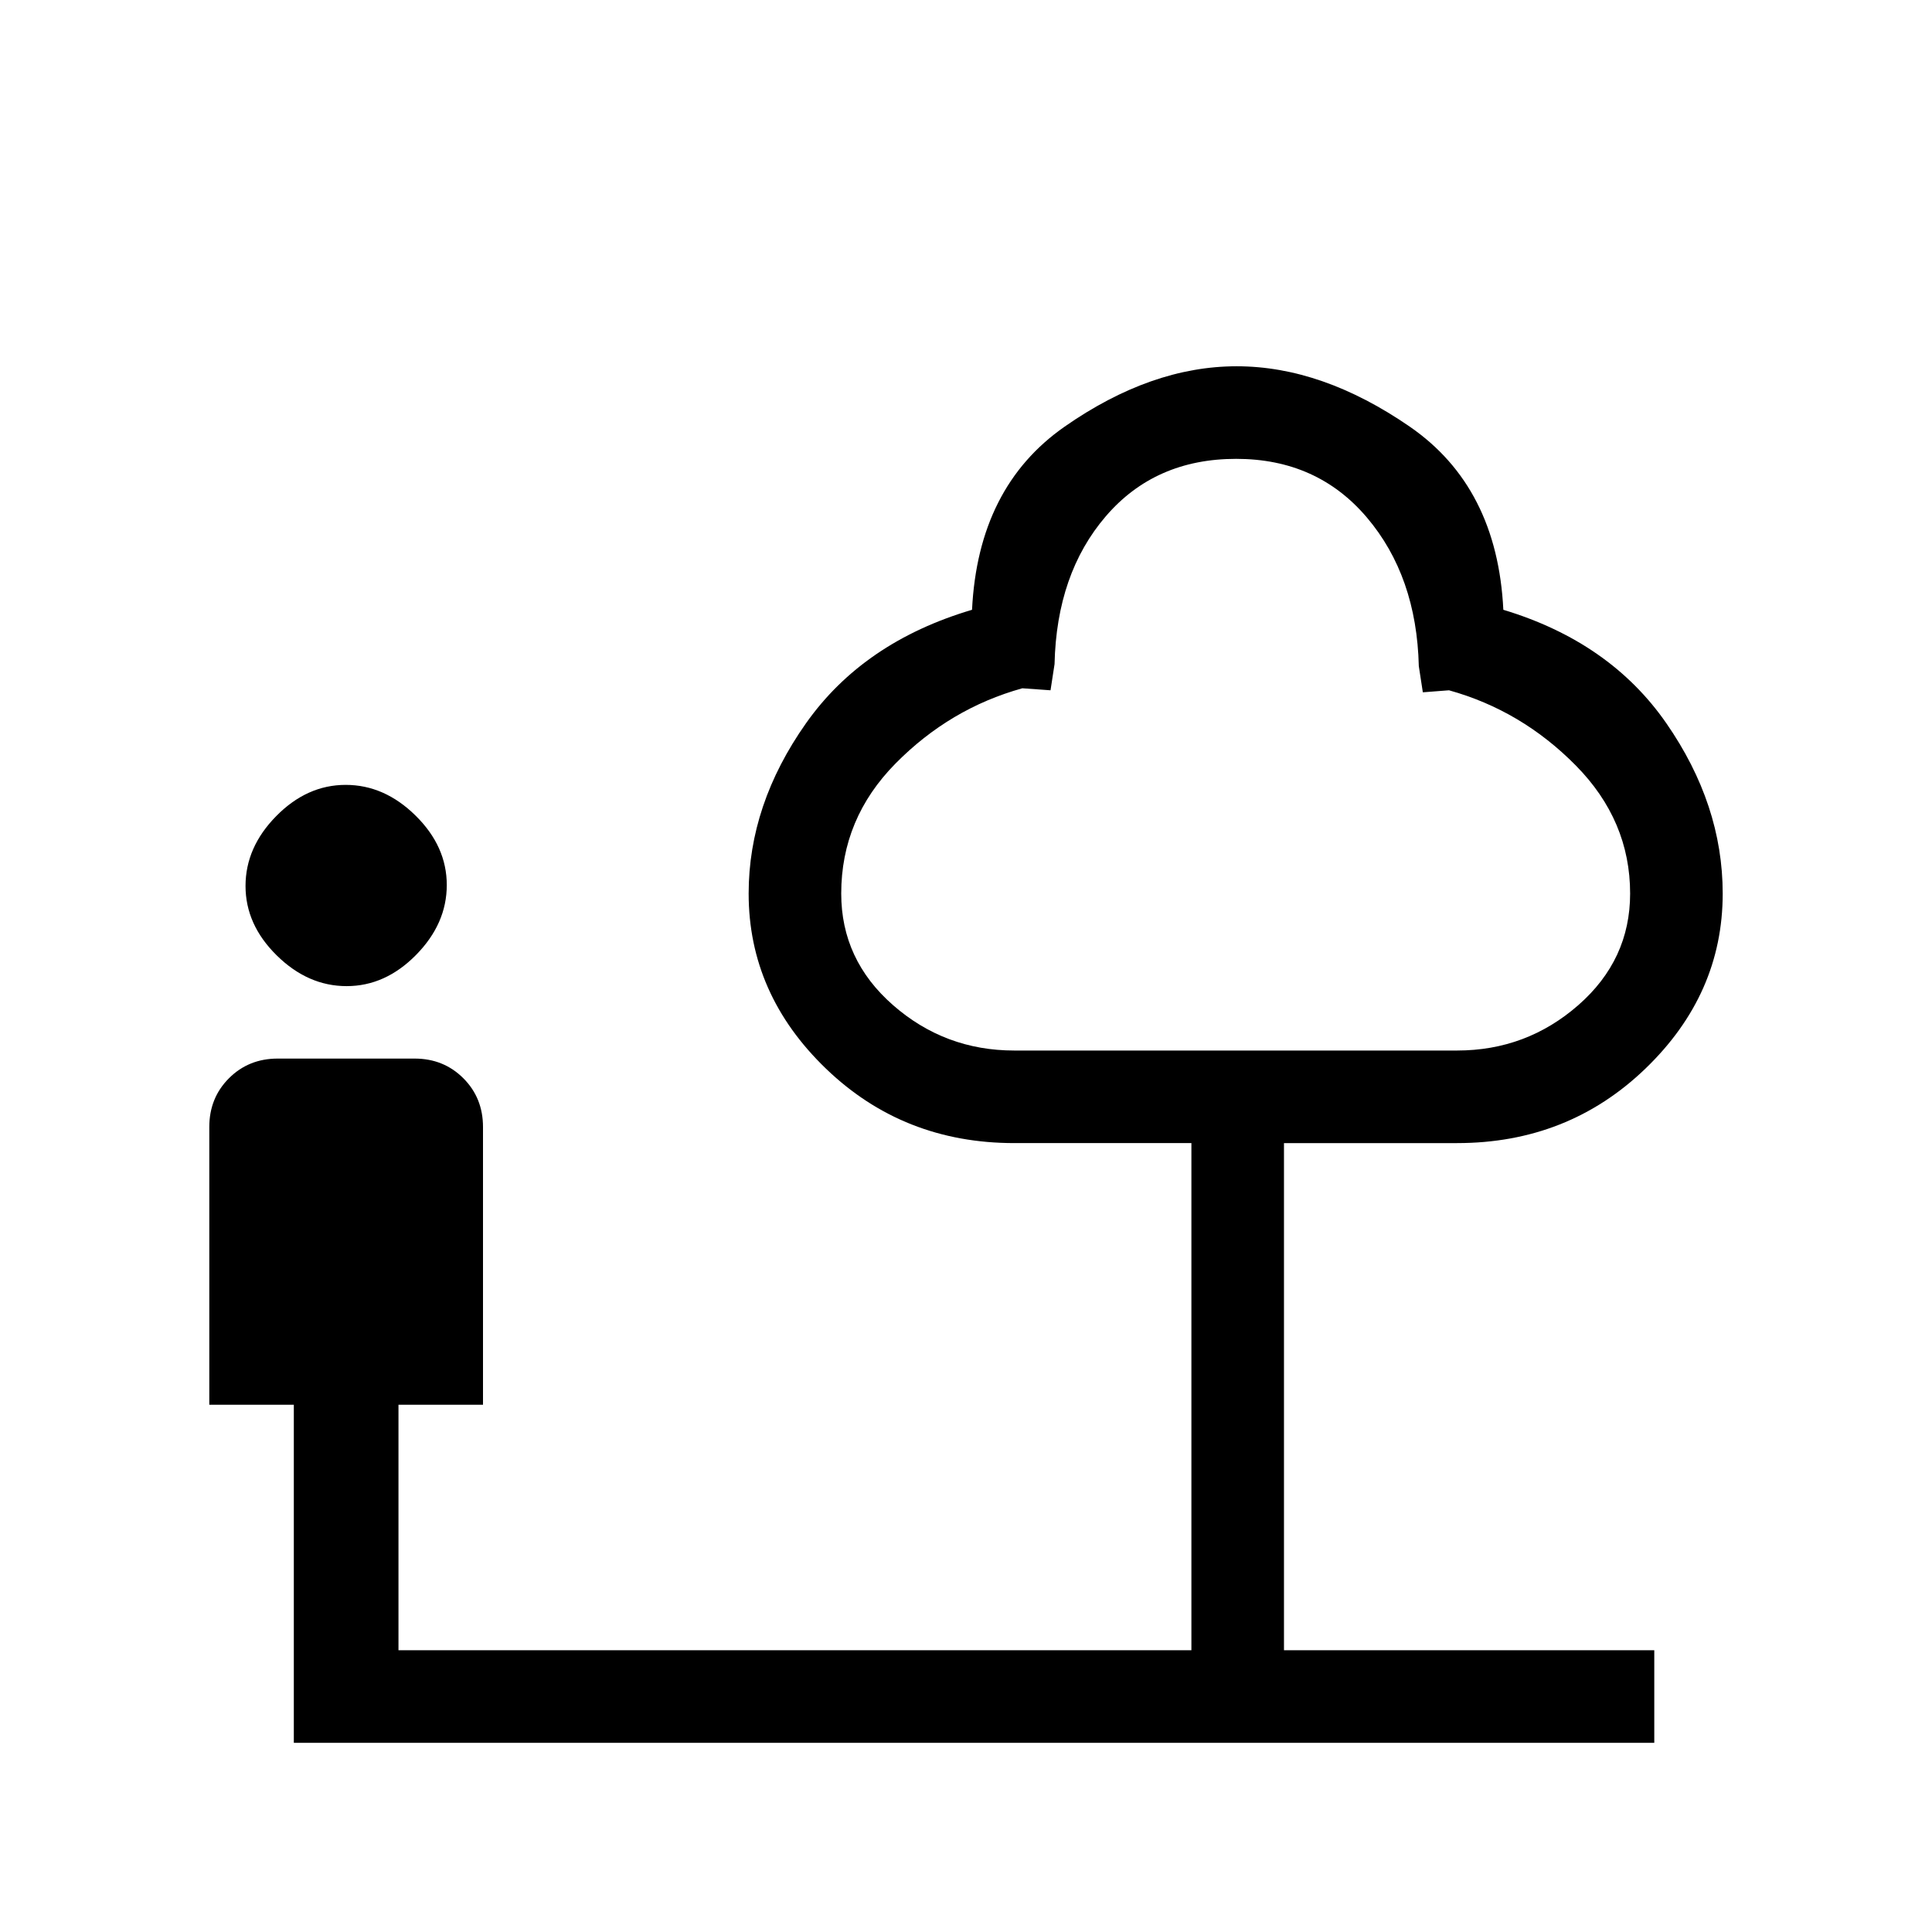 <svg xmlns="http://www.w3.org/2000/svg" height="20" viewBox="0 -960 960 960" width="20"><path d="M172.23-470q-19.23 0-34.73-15.27-15.5-15.26-15.5-34.5 0-19.23 15.27-34.73 15.26-15.5 34.5-15.5 19.23 0 34.73 15.27 15.5 15.26 15.5 34.5 0 19.23-15.27 34.73-15.26 15.5-34.5 15.5ZM146-94v-168h-42v-138q0-14.45 9.78-24.23Q123.55-434 138-434h68q14.45 0 24.23 9.77Q240-414.45 240-400v138h-42v122h394v-252h-88q-55.15 0-93.58-36.99Q372-465.99 372-516q0-44.22 28.5-84.61T483-657q3-61 46-91t85.5-30q42.5 0 86 30t46.5 91q53 16 81 56.39T856-516q0 50.01-38.42 87.01Q779.15-392 724-392h-86v252h184v46H146Zm358-344h220q34.47 0 60.23-22.53Q810-483.07 810-516q0-36.28-27-63.64T720-617l-13 1-2-13q-1.07-44.69-25.79-73.84Q654.49-732 614.24-732q-40.24 0-64.74 28.5Q525-675 524-630l-2 13-14-1q-36 10-63 37.36T418-516q0 32.93 25.77 55.47Q469.53-438 504-438Zm110-147Z"/></svg>